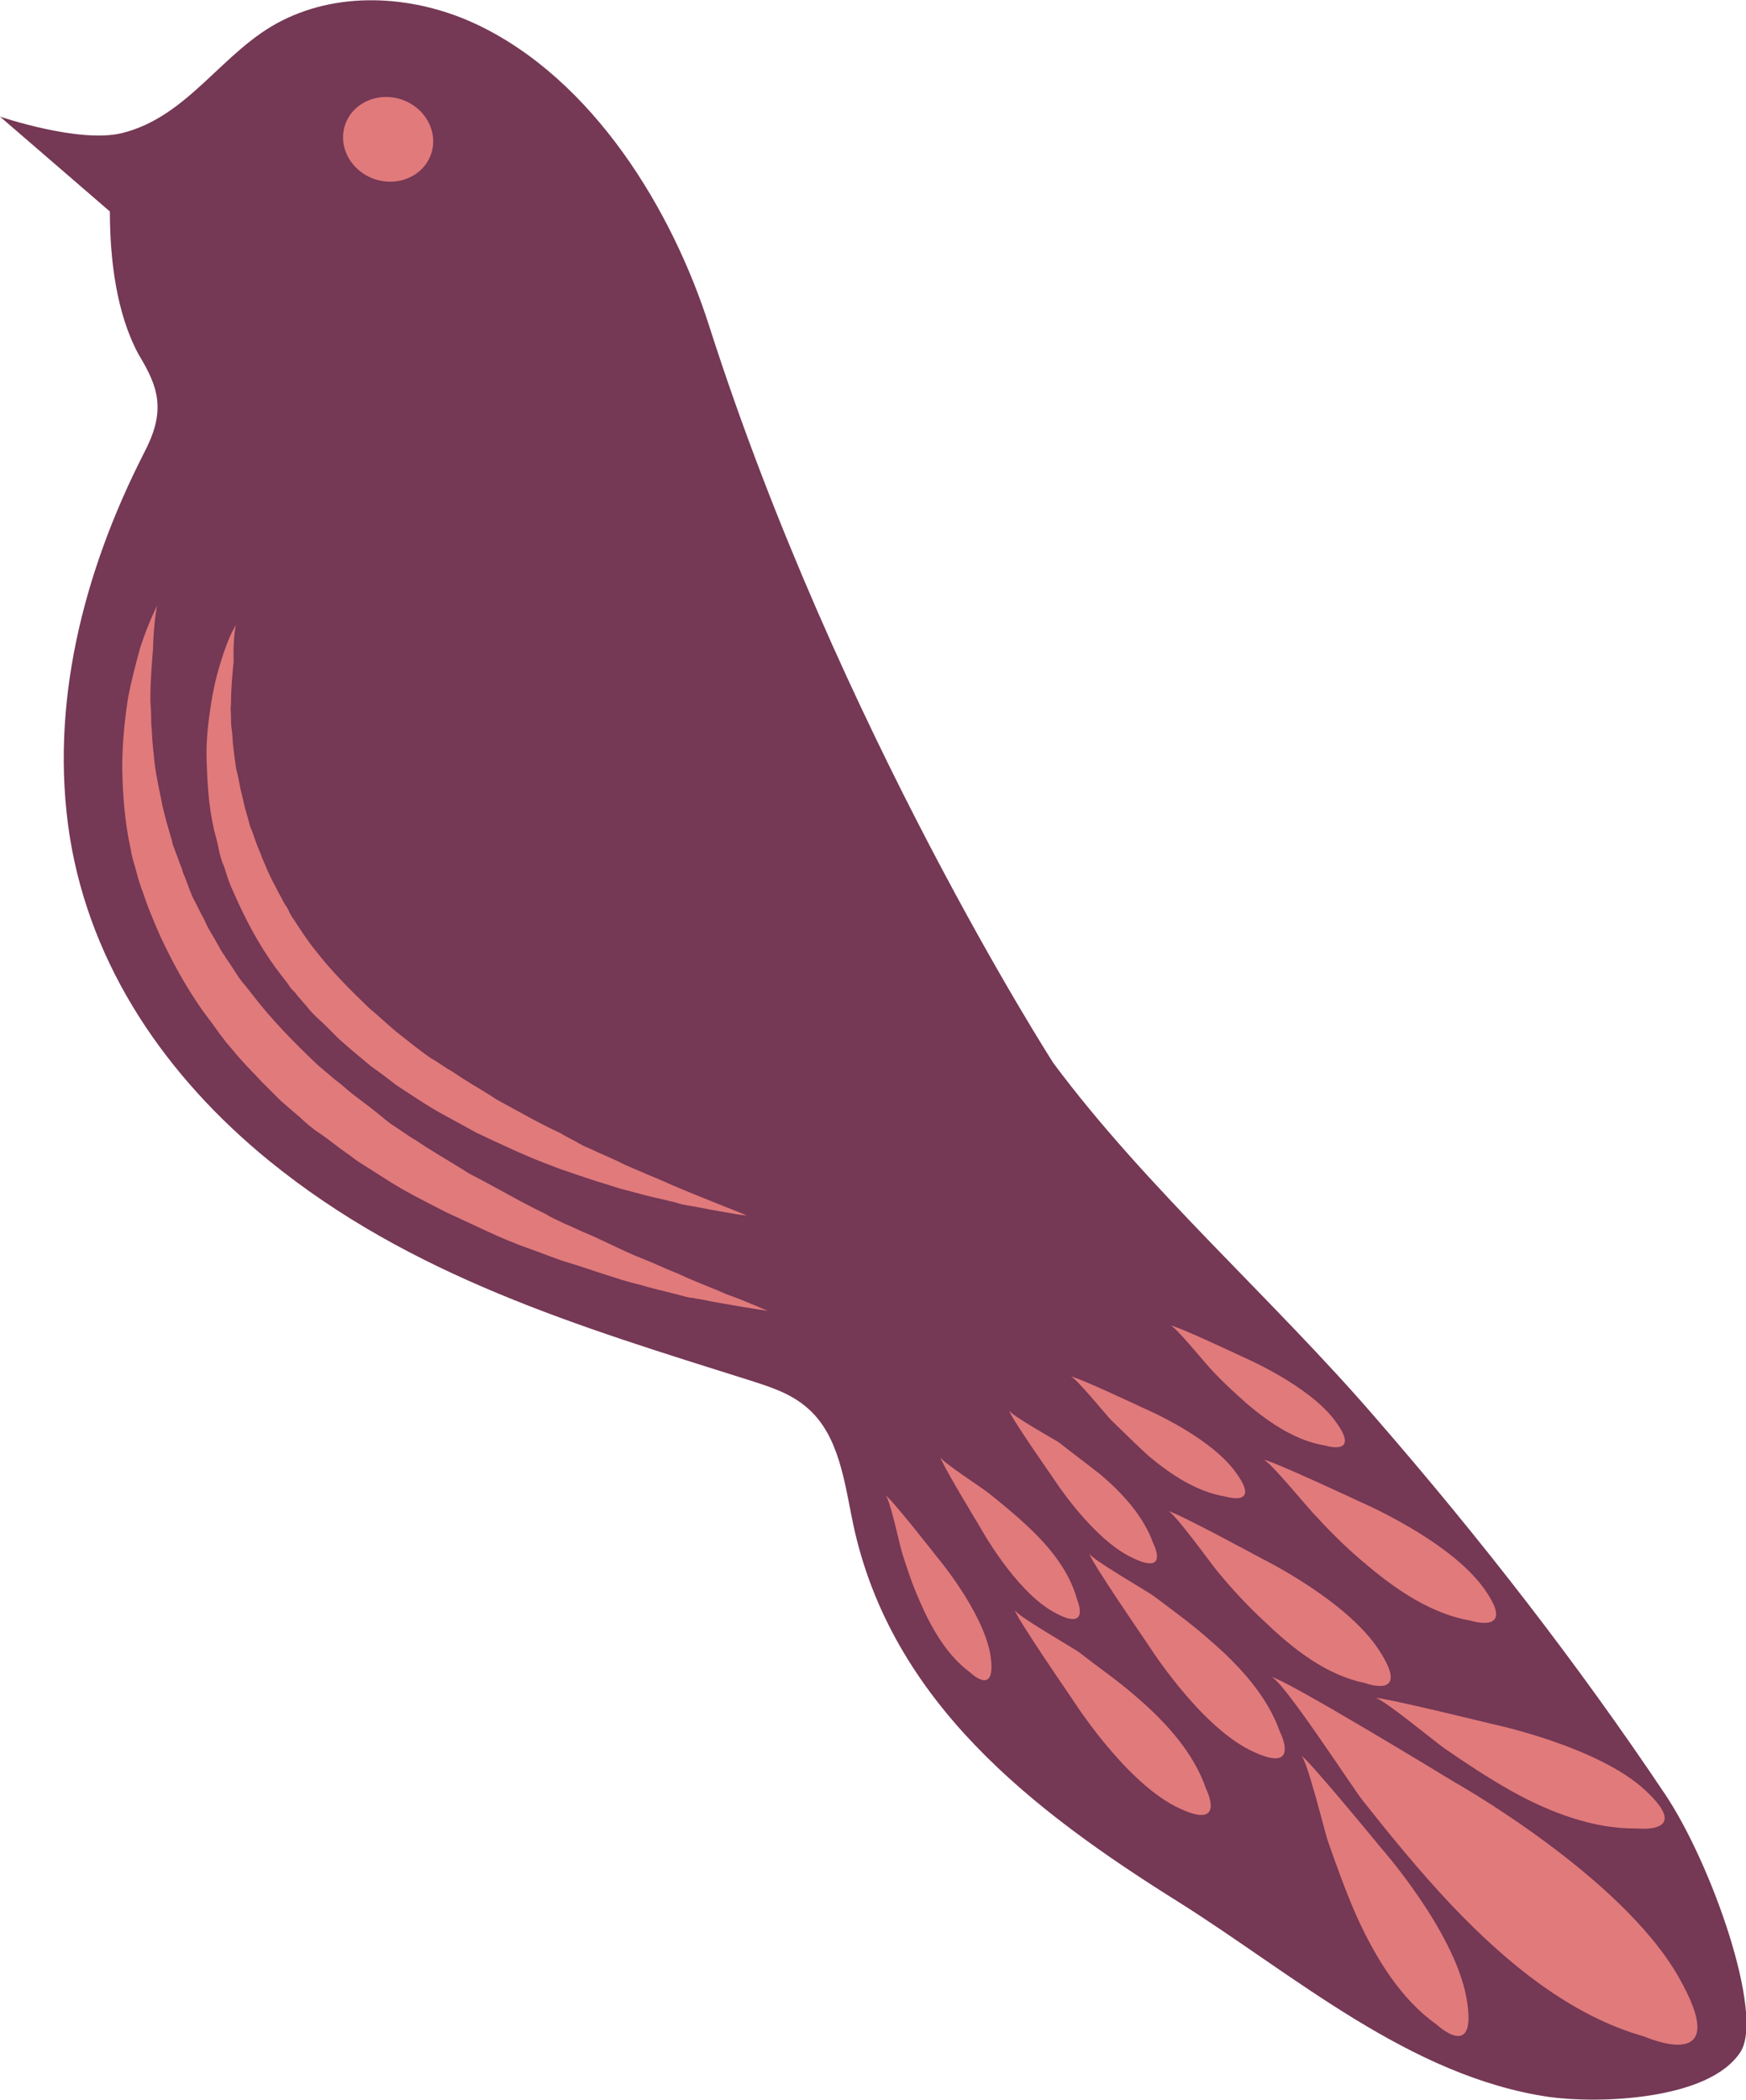 <?xml version="1.0" encoding="utf-8"?>
<!-- Generator: Adobe Illustrator 18.1.1, SVG Export Plug-In . SVG Version: 6.00 Build 0)  -->
<!DOCTYPE svg PUBLIC "-//W3C//DTD SVG 1.1//EN" "http://www.w3.org/Graphics/SVG/1.1/DTD/svg11.dtd">
<svg version="1.1" id="Layer_1" xmlns="http://www.w3.org/2000/svg" xmlns:xlink="http://www.w3.org/1999/xlink" x="0px" y="0px"
	 viewBox="190.3 0 465.6 560" enable-background="new 190.3 0 465.6 560" xml:space="preserve">
<path fill="#753855" d="M227.3,94.6c-6-11-7.7-25.6-7.7-38.2l-29.3-25.3c0,0,21.1,7.2,32.5,4.4c17.9-4.4,26.9-22.1,42.7-30
	c16.2-8.2,36-6.5,51.9,1c31.1,14.7,52.2,49.5,62.1,80.7c34.3,107.1,91.7,196.3,91.7,196.3c24.9,33.5,58.6,62.9,86,94.7
	c27.8,32,53.7,65.3,77.2,100.4c12.4,18.6,26.3,58.4,20.1,68.5c-8.4,13.2-38.5,13.9-51.2,12.1c-37.2-5.5-67.8-32.5-98.6-51.9
	c-39-24.4-76.8-53.4-86.9-100.9c-2.3-11-3.7-23.8-12.4-31.1c-4.4-3.8-9.9-5.5-15.2-7.2c-45.7-14.4-90.4-27.8-128.2-58.6
	c-27.1-22.1-47.5-51.4-53.1-86.4c-5.5-35.1,3.7-70.6,19.6-101.9c3-5.7,4.2-10,3.7-14.6C231.8,102.9,230.1,99.2,227.3,94.6z"/>
<ellipse transform="matrix(0.317 -0.949 0.949 0.317 165.334 303.96)" fill="#E17A7B" cx="293.6" cy="37.3" rx="11.2" ry="12.1"/>
<g>
	<path fill="#E17A7B" d="M231.1,173.1c-0.3,3.7-0.7,8.2-0.7,13.6c0,1.2,0.2,2.5,0.2,4c0,1.3,0,2.7,0.2,4.2c0,1.5,0.2,3,0.3,4.5
		c0.2,1.5,0.3,3.2,0.5,4.7c0.2,1.5,0.5,3.2,0.8,4.7c0.3,1.7,0.7,3.3,1,5c0.3,1.7,0.8,3.3,1.2,5c0.5,1.8,1,3.5,1.5,5.2l0.3,1.3
		l0.5,1.3c0.3,1,0.7,1.7,1,2.7s0.7,1.7,1,2.7c0.2,1,0.7,1.7,1,2.7c0.7,1.8,1.3,3.7,2.2,5.4c1,1.8,1.7,3.5,2.7,5.2
		c0.7,1.8,1.8,3.5,2.8,5.2c0.5,1,1,1.7,1.5,2.7l0.8,1.3c0.3,0.3,0.5,0.8,0.8,1.2c1.2,1.7,2.2,3.3,3.3,5l1,1.3l1,1.2l1.8,2.3
		c5,6.5,11,12.6,17.1,18.4l4.7,4c1.7,1.2,3.2,2.7,4.9,4c1.7,1.3,3.3,2.5,5,3.8l2.5,2l1.2,1l1.3,1c1.8,1.2,3.5,2.3,5.2,3.5
		c1.8,1,3.5,2.3,5.2,3.3c3.5,2.2,7,4.2,10.4,6.4c7.2,3.7,13.9,7.7,20.6,10.9c1.5,1,3.3,1.7,4.9,2.5c1.7,0.7,3.3,1.5,4.9,2.2
		c3.2,1.3,6.2,2.8,9.2,4.2c1.5,0.7,2.8,1.3,4.4,2c1.3,0.5,2.8,1.2,4.2,1.7c2.7,1.2,5.2,2.3,7.7,3.3c4.9,2.3,9.2,3.8,12.7,5.4
		c3.7,1.3,6.4,2.5,8.4,3.3c1.8,0.8,2.8,1.2,2.8,1.2s-1-0.2-3.2-0.5c-2-0.3-5-0.8-8.9-1.5c-2-0.3-4.2-0.8-6.4-1.2
		c-0.5,0-1-0.2-1.7-0.3c-0.7,0-1.2-0.2-1.8-0.3c-1.2-0.3-2.5-0.7-3.8-1c-2.7-0.7-5.5-1.3-8.4-2.2c-1.5-0.3-3-0.8-4.5-1.2
		c-1.5-0.5-3.2-1-4.7-1.5c-3.2-1-6.5-2.2-9.9-3.2c-1.8-0.5-3.5-1.2-5.2-1.8c-1.8-0.7-3.5-1.3-5.4-2c-7.2-2.5-14.4-6.2-22.1-9.7
		c-3.8-2-7.5-3.8-11.4-6c-3.8-2.2-7.5-4.7-11.2-7l-1.5-1l-1.3-1l-2.8-2c-1.7-1.3-3.5-2.7-5.4-4c-2-1.3-3.7-2.8-5.4-4.4
		c-1.8-1.5-3.5-3-5.2-4.5l-4.9-4.9c-1.5-1.7-3.2-3.3-4.7-5c-1.7-1.8-3-3.5-4.5-5.2l-1-1.3l-1-1.3l-2-2.8c-5.5-7-10-15.1-13.6-22.8
		c-0.8-1.8-1.7-3.8-2.5-5.9c-0.8-1.8-1.5-3.8-2.2-5.9c-0.3-0.8-0.7-1.8-1-2.8c-0.3-0.8-0.5-1.8-0.8-2.8c-0.5-2-1.2-3.8-1.5-5.9
		c-1.7-7.7-2.2-15.1-2.3-21.9c0-6.9,0.7-13.1,1.5-18.4c1-5.4,2.3-10,3.3-13.7c1.2-3.7,2.3-6.4,3.2-8.4c0.8-1.8,1.3-2.8,1.3-2.8
		S231.3,165.5,231.1,173.1z"/>
</g>
<g>
	<path fill="#E17A7B" d="M252.6,176.4c-0.3,3.2-0.7,7-0.7,11.4c-0.2,1.2,0,2.2,0,3.3c0,1.2,0,2.3,0.2,3.5s0.2,2.3,0.3,3.7
		c0.2,1.3,0.3,2.7,0.5,4c0.2,1.3,0.3,2.7,0.7,4c0.3,1.2,0.5,2.5,0.8,4c0.3,1.3,0.7,2.7,1,4.2c0.3,1.5,0.8,2.8,1.2,4.4
		c0.2,0.7,0.3,1.5,0.7,2.2c0.3,0.7,0.5,1.3,0.8,2.2c0.5,1.5,1,2.8,1.7,4.4c0.5,1.5,1.2,2.8,1.8,4.4c0.7,1.5,1.3,2.8,2.2,4.4
		c0.7,1.5,1.5,2.8,2.3,4.4c0.5,0.7,1,1.5,1.3,2.2c0.3,0.7,0.8,1.5,1.3,2.2c1.8,2.8,3.7,5.7,5.9,8.4c4.2,5.4,9.2,10.4,14.2,15.2
		c2.7,2.2,5.2,4.7,8,6.9c2.8,2.2,5.5,4.4,8.4,6.4c1.5,0.8,2.8,1.8,4.4,2.8c1.5,0.8,2.8,1.8,4.4,2.8c2.8,1.8,5.9,3.5,8.7,5.4
		c5.9,3.2,11.4,6.4,17.1,9c1.2,0.8,2.7,1.5,4,2.2c1.3,0.8,2.7,1.5,4,2c2.7,1.3,5.2,2.3,7.7,3.5c1.3,0.7,2.5,1.2,3.7,1.7
		s2.3,1,3.5,1.5c2.3,1,4.4,1.8,6.5,2.8c4.2,1.8,7.7,3.2,10.7,4.4c3,1.2,5.5,2.2,7,2.8c1.7,0.7,2.5,1,2.5,1s-1,0-2.7-0.3
		c-1.7-0.3-4.2-0.7-7.4-1.3c-1.7-0.3-3.3-0.7-5.4-1c-1-0.2-2-0.3-3-0.7c-1-0.3-2.2-0.5-3.2-0.8c-2.3-0.5-4.5-1-7-1.7
		c-1.3-0.3-2.5-0.7-3.8-1s-2.7-0.8-4-1.2c-2.7-0.8-5.5-1.7-8.4-2.7c-1.5-0.5-2.8-1-4.4-1.5c-1.5-0.5-3-1.2-4.5-1.7
		c-5.9-2.3-12.1-5.2-18.4-8.2c-3.2-1.8-6.4-3.5-9.5-5.2c-3.2-1.8-6.2-3.8-9.4-5.9c-0.8-0.5-1.5-1-2.3-1.5l-2.2-1.7
		c-1.5-1.2-3-2.2-4.5-3.3c-2.8-2.3-5.9-4.9-8.7-7.4l-4-4c-1.3-1.2-2.8-2.5-4-4c-1.2-1.5-2.5-2.8-3.7-4.4l-1-1l-0.8-1.2l-1.7-2.2
		c-4.7-6-8.4-12.6-11.4-19.1c-0.7-1.5-1.5-3.3-2.2-4.9c-0.7-1.7-1.2-3.5-1.7-5c-0.7-1.5-1.2-3.3-1.5-4.9c-0.3-1.7-0.8-3.3-1.2-4.9
		c-1.5-6.5-1.8-12.7-2-18.4c-0.2-5.7,0.5-10.9,1.2-15.4c0.7-4.5,1.7-8.4,2.7-11.5c1-3.2,2-5.7,2.7-7.2c0.8-1.5,1.2-2.3,1.2-2.3
		S252.4,170.2,252.6,176.4z"/>
</g>
<path fill="#E17A7B" d="M553.8,480.3c-2.7-3.3-21.9-33.1-24.6-33.1c3,0,48.7,27.9,48.7,27.9s44.4,24.9,59.9,51.9s-9,16.1-9,16.1
	c-19.6-5.5-36.7-19.6-51.2-34.8C568.7,498.9,560.7,489,553.8,480.3z"/>
<path fill="#E17A7B" d="M575.7,466.4c-2-1.3-17.2-13.9-18.7-13.6c1.7-0.3,31,6.9,31,6.9s28.3,5.9,41,17.7
	c12.9,11.9-2.2,10.2-2.2,10.2c-11.4,0.2-23.1-4.2-33.5-10C586.9,474,581.1,470.1,575.7,466.4z"/>
<path fill="#E17A7B" d="M544.4,491c-0.8-2.3-5.7-22.4-7.2-22.9c1.7,0.7,21.3,24.6,21.3,24.6s19.4,21.9,22.8,39.8
	c3.3,17.9-7.9,7.4-7.9,7.4c-9.5-6.7-16.2-17.6-21.3-28.8C549.1,504.3,546.6,497.2,544.4,491z"/>
<path fill="#E17A7B" d="M541.4,404.5c-1.5-1.3-12.9-15.4-14.2-15.2c1.5-0.2,25.8,11.2,25.8,11.2s23.4,10,32.8,22.8
	c9.4,12.9-3.3,8.9-3.3,8.9c-10-1.7-19.2-7.7-27.4-14.6C550,413.4,545.4,408.9,541.4,404.5z"/>
<path fill="#E17A7B" d="M513.1,365c-1.2-1.2-9.7-11.7-10.7-11.5c1.2-0.2,19.4,8.4,19.4,8.4s17.6,7.5,24.6,17.1
	c7,9.5-2.7,6.5-2.7,6.5c-7.5-1.2-14.4-5.7-20.6-10.9C519.5,371.4,516,368.2,513.1,365z"/>
<path fill="#E17A7B" d="M430.8,413.9c-0.5-1.5-3.3-14.7-4.4-15.1c1.2,0.3,13.6,16.2,13.6,16.2s12.4,14.6,14.4,26.3
	c1.8,11.7-5.4,4.7-5.4,4.7c-6-4.4-10.2-11.5-13.4-18.9C433.6,422.6,432.1,418.1,430.8,413.9z"/>
<path fill="#E17A7B" d="M486.5,378.6c-1.2-1.2-9.7-11.7-10.7-11.5c1.2-0.2,19.4,8.4,19.4,8.4s17.6,7.4,24.6,17.1
	c7,9.5-2.7,6.5-2.7,6.5c-7.5-1.2-14.4-5.7-20.6-10.9C492.9,384.9,489.4,381.4,486.5,378.6z"/>
<path fill="#E17A7B" d="M453.7,398c-1.2-1-12.6-8.4-12.6-9.4c0,1.3,10.4,18.4,10.4,18.4s9.2,16.9,19.6,22.8
	c10.4,5.9,6.4-3.3,6.4-3.3c-2-7.4-7.2-13.9-13.1-19.4C460.8,403.7,457.1,400.7,453.7,398z"/>
<path fill="#E17A7B" d="M472.6,384.6c-1.3-0.8-13.2-7.5-13.2-8.5c0,1.3,11.5,17.7,11.5,17.7s10.2,16.1,20.9,21.4
	c10.7,5.4,6-3.7,6-3.7c-2.5-7-8-13.2-14.2-18.4C479.8,390.1,476,387.3,472.6,384.6z"/>
<path fill="#E17A7B" d="M515,419.1c-1.3-1.5-11.9-16.2-13.2-16.1c1.7,0,25.1,12.7,25.1,12.7s22.8,11.2,31.3,24.6
	c8.5,13.2-4,8.5-4,8.5c-9.9-2-18.7-8.7-26.4-16.1C523,428.3,518.7,423.6,515,419.1z"/>
<path fill="#E17A7B" d="M478.3,440.8c-1.7-1.3-17.4-10.2-17.4-11.5c0,1.5,15.2,23.6,15.2,23.6s13.6,21.6,27.6,28.8
	c14.2,7.2,8.2-4.7,8.2-4.7c-3.2-9.4-10.5-17.6-18.7-24.6C488.4,448.2,483,444.5,478.3,440.8z"/>
<path fill="#E17A7B" d="M498.2,425.8c-1.7-1.3-17.2-10.2-17.4-11.5c0,1.5,15.2,23.6,15.2,23.6s13.6,21.8,27.6,28.8
	c14.1,7,8-4.9,8-4.9c-3.3-9.4-10.7-17.6-18.9-24.6C508,433,502.8,429.3,498.2,425.8z"/>
</svg>

